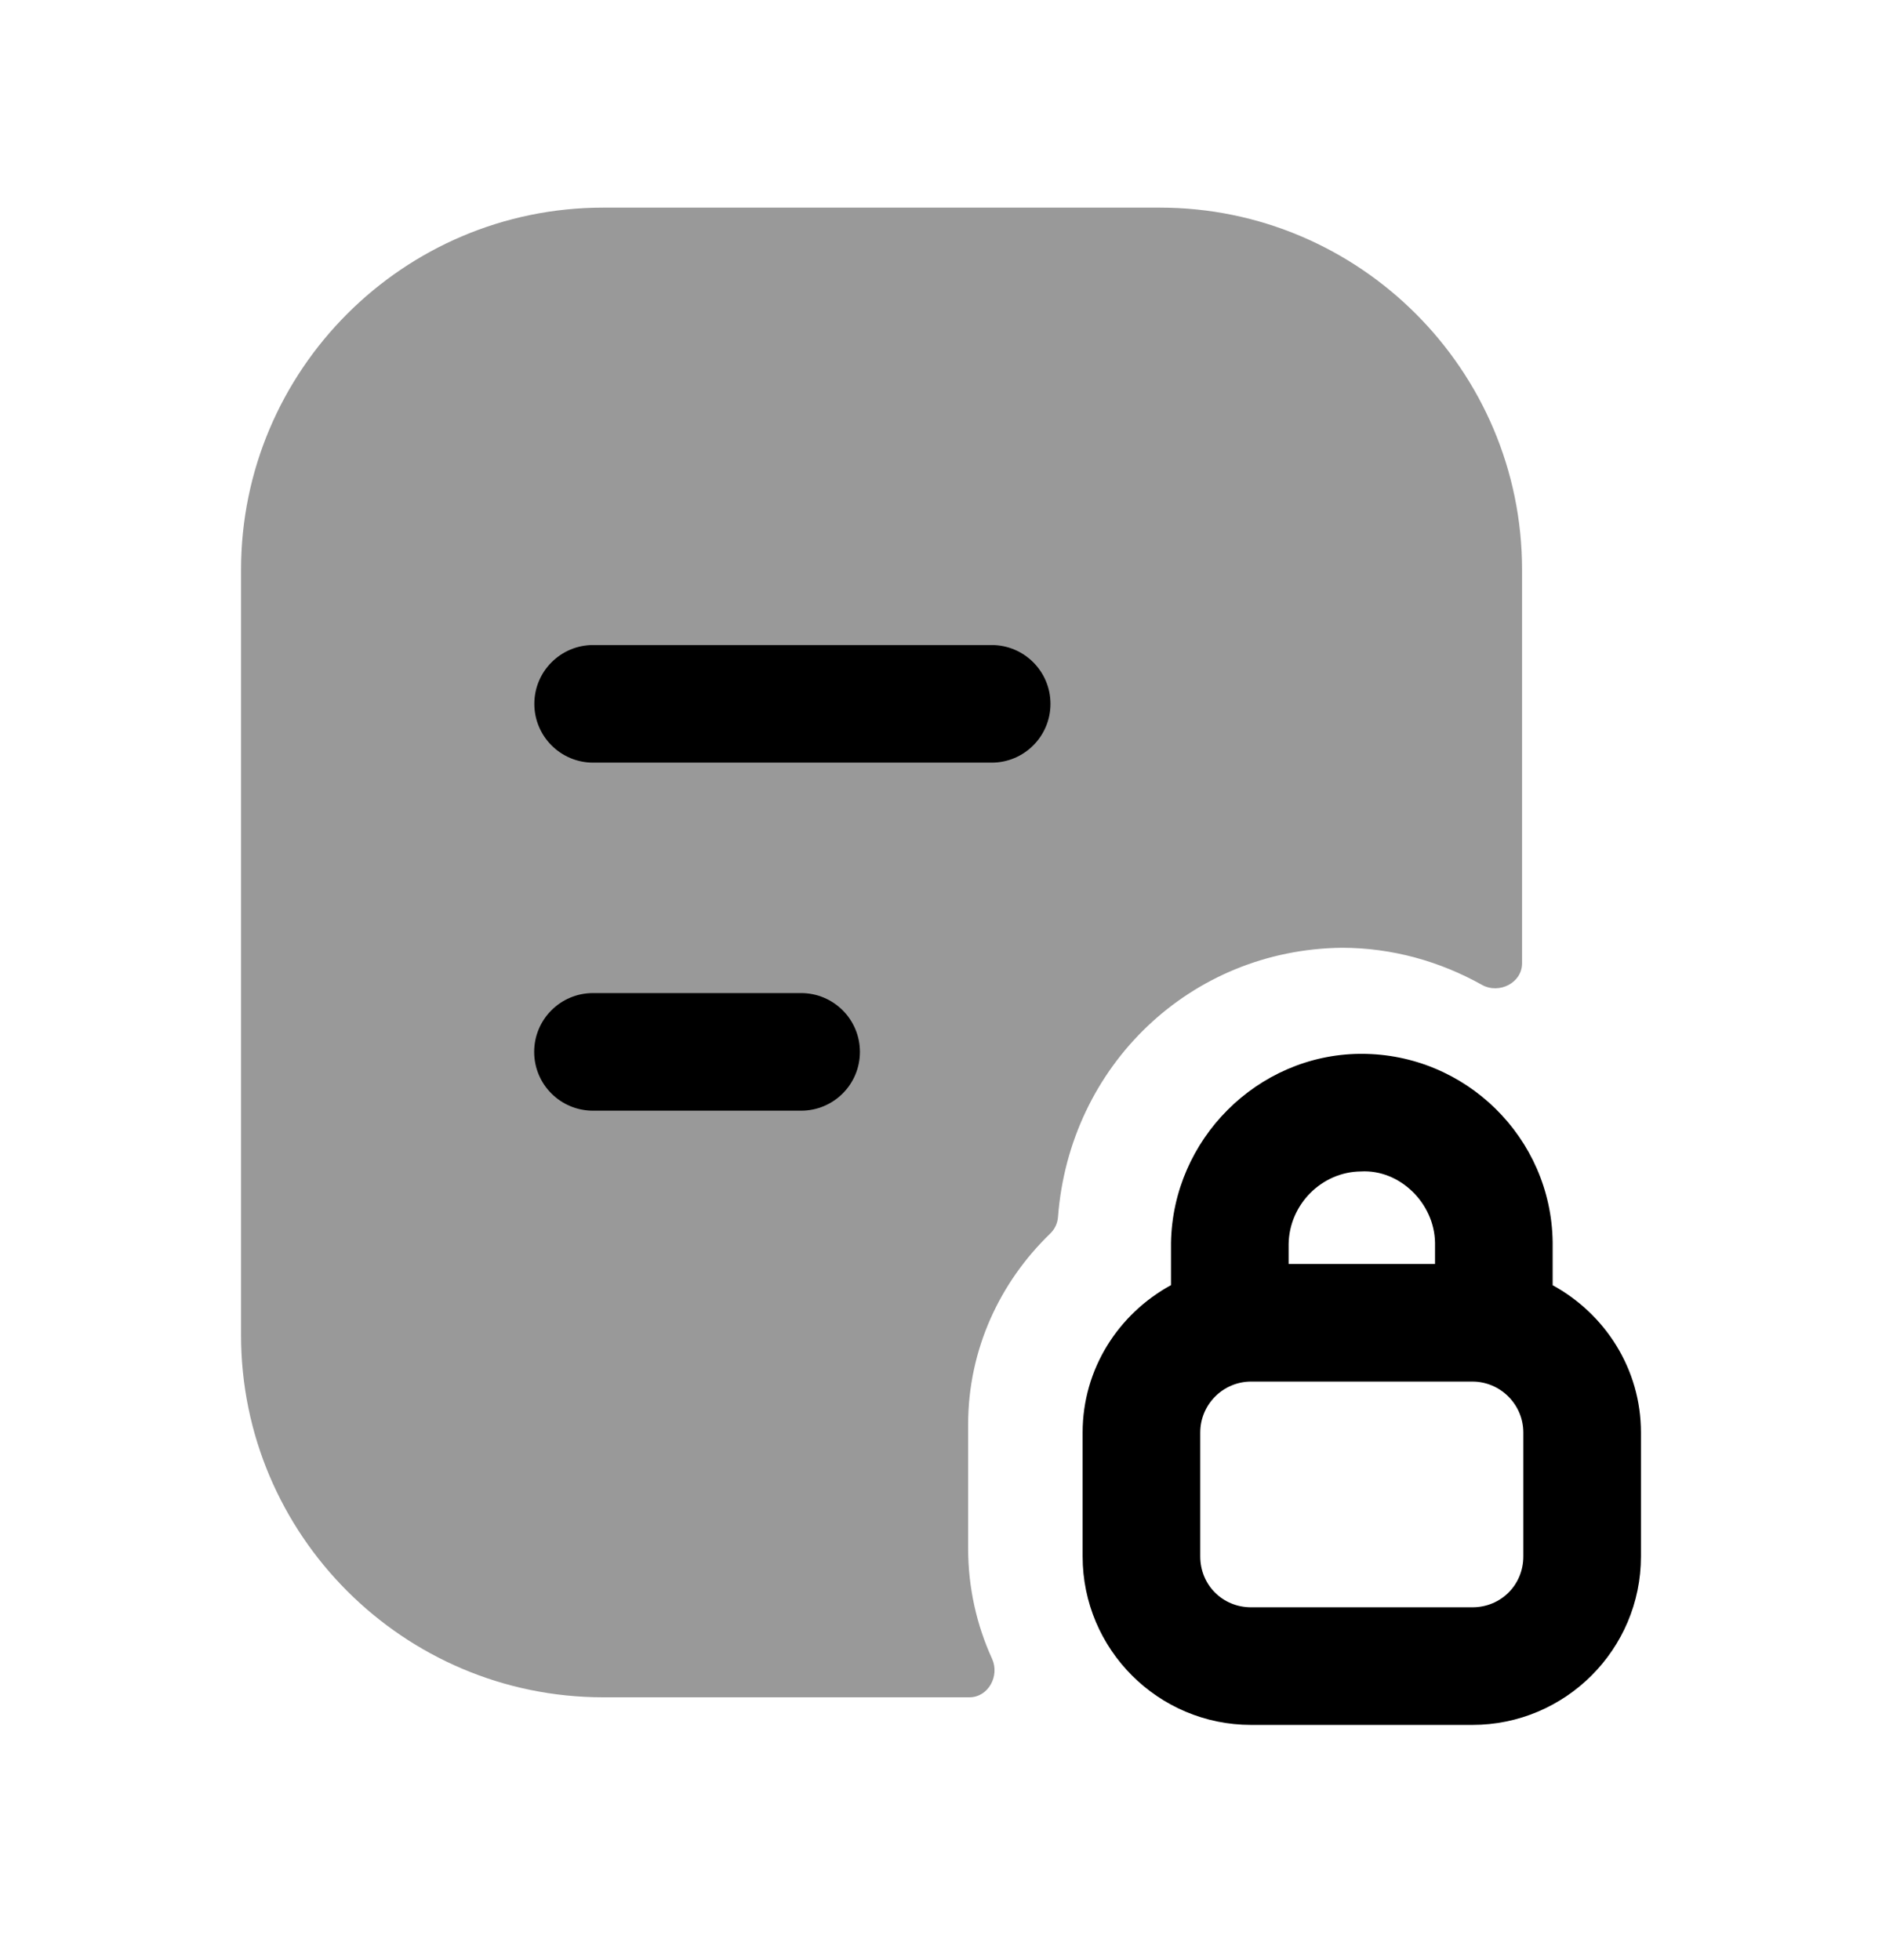 <svg width="24" height="25" viewBox="0 0 24 25" fill="none" xmlns="http://www.w3.org/2000/svg">
<path opacity="0.4" fill-rule="evenodd" clip-rule="evenodd" d="M13.392 15.734C13.45 15.678 13.486 15.603 13.492 15.523C13.638 13.588 15.184 12.109 17.114 12.088C17.758 12.089 18.365 12.263 18.898 12.561C19.116 12.683 19.41 12.537 19.41 12.286V7.268C19.41 4.72 17.337 2.648 14.79 2.648H7.693C5.146 2.648 3.074 4.72 3.074 7.268V17.029C3.074 19.576 5.146 21.648 7.693 21.648H12.362C12.603 21.648 12.751 21.375 12.651 21.156C12.455 20.727 12.346 20.25 12.346 19.748V18.168C12.346 17.211 12.752 16.352 13.392 15.734Z" fill="black"/>
<path d="M7.564 9.727C7.15 9.727 6.814 9.391 6.814 8.977C6.814 8.563 7.15 8.227 7.564 8.227H12.646C13.06 8.227 13.396 8.563 13.396 8.977C13.396 9.391 13.06 9.727 12.646 9.727H7.564Z" fill="black"/>
<path d="M10.216 14.166H7.562C7.148 14.166 6.812 13.831 6.812 13.416C6.812 13.002 7.148 12.666 7.562 12.666H10.216C10.63 12.666 10.966 13.002 10.966 13.416C10.966 13.831 10.63 14.166 10.216 14.166Z" fill="black"/>
<path fill-rule="evenodd" clip-rule="evenodd" d="M19.8 15.841V16.392C20.467 16.757 20.926 17.458 20.926 18.271V19.851C20.926 21.037 19.962 22 18.776 22H15.955C14.77 22 13.806 21.037 13.806 19.851V18.271C13.806 17.457 14.265 16.756 14.933 16.391V15.851C14.956 14.53 16.035 13.455 17.338 13.441H17.364C18.692 13.441 19.782 14.512 19.8 15.841ZM18.776 20.5C19.14 20.5 19.426 20.215 19.426 19.851V18.271C19.426 17.913 19.134 17.621 18.776 17.621H15.955C15.597 17.621 15.306 17.913 15.306 18.271V19.851C15.306 20.215 15.591 20.5 15.955 20.5H18.776ZM17.354 14.941C16.855 14.946 16.442 15.361 16.433 15.865V16.121H18.3V15.851C18.293 15.348 17.852 14.912 17.354 14.941Z" fill="black"/>
</svg>